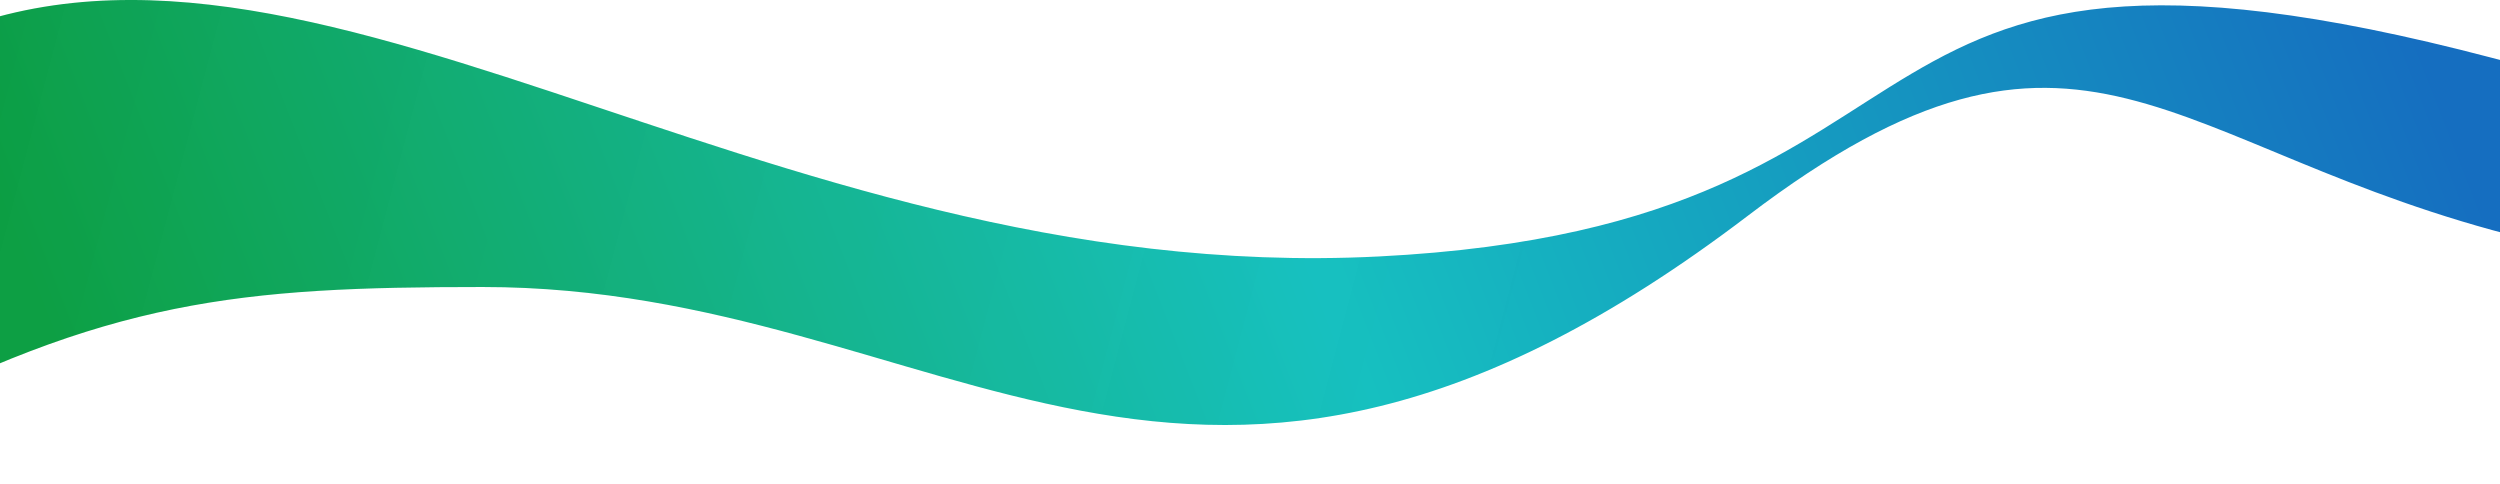 <svg width="1920" height="372" viewBox="0 0 1440 372" fill="none" xmlns="http://www.w3.org/2000/svg" preserveAspectRatio="none">
<path d="M794.031 196.978C432.65 221.299 166.231 -112.955 -53.992 40.423C-274.216 193.801 -309.992 -97.464 -301.992 59.879C-293.993 217.222 -253.992 327.879 -253.992 327.879C-253.992 327.879 -215.992 425.991 -76.993 327.879C62.008 229.766 138.187 220.423 278.008 220.423C546.893 220.423 685.137 492.007 1006.77 165.692C1199.44 -29.781 1247 115.461 1455 183.461V51.461C1031 -104.539 1155.41 172.656 794.031 196.978Z" fill="url(#paint0_linear)"/>
<path d="M794.031 196.978C432.65 221.299 166.231 -112.955 -53.992 40.423C-274.216 193.801 -309.992 -97.464 -301.992 59.879C-293.993 217.222 -253.992 327.879 -253.992 327.879C-253.992 327.879 -215.992 425.991 -76.993 327.879C62.008 229.766 138.187 220.423 278.008 220.423C546.893 220.423 685.137 492.007 1006.77 165.692C1199.44 -29.781 1247 115.461 1455 183.461V51.461C1031 -104.539 1155.41 172.656 794.031 196.978Z" fill="url(#paint1_linear)"/>
<defs>
<linearGradient id="paint0_linear" x1="1363.01" y1="-269.807" x2="-76.462" y2="152.484" gradientUnits="userSpaceOnUse">
<stop offset="0.037" stop-color="#156EC0"/>
<stop offset="0.474" stop-color="#15C0C0"/>
<stop offset="0.952" stop-color="#0DA646"/>
</linearGradient>
<linearGradient id="paint1_linear" x1="-27" y1="134" x2="890.093" y2="315.242" gradientUnits="userSpaceOnUse">
<stop stop-opacity="0.05"/>
<stop offset="1" stop-color="white" stop-opacity="0"/>
</linearGradient>
</defs>
</svg>
